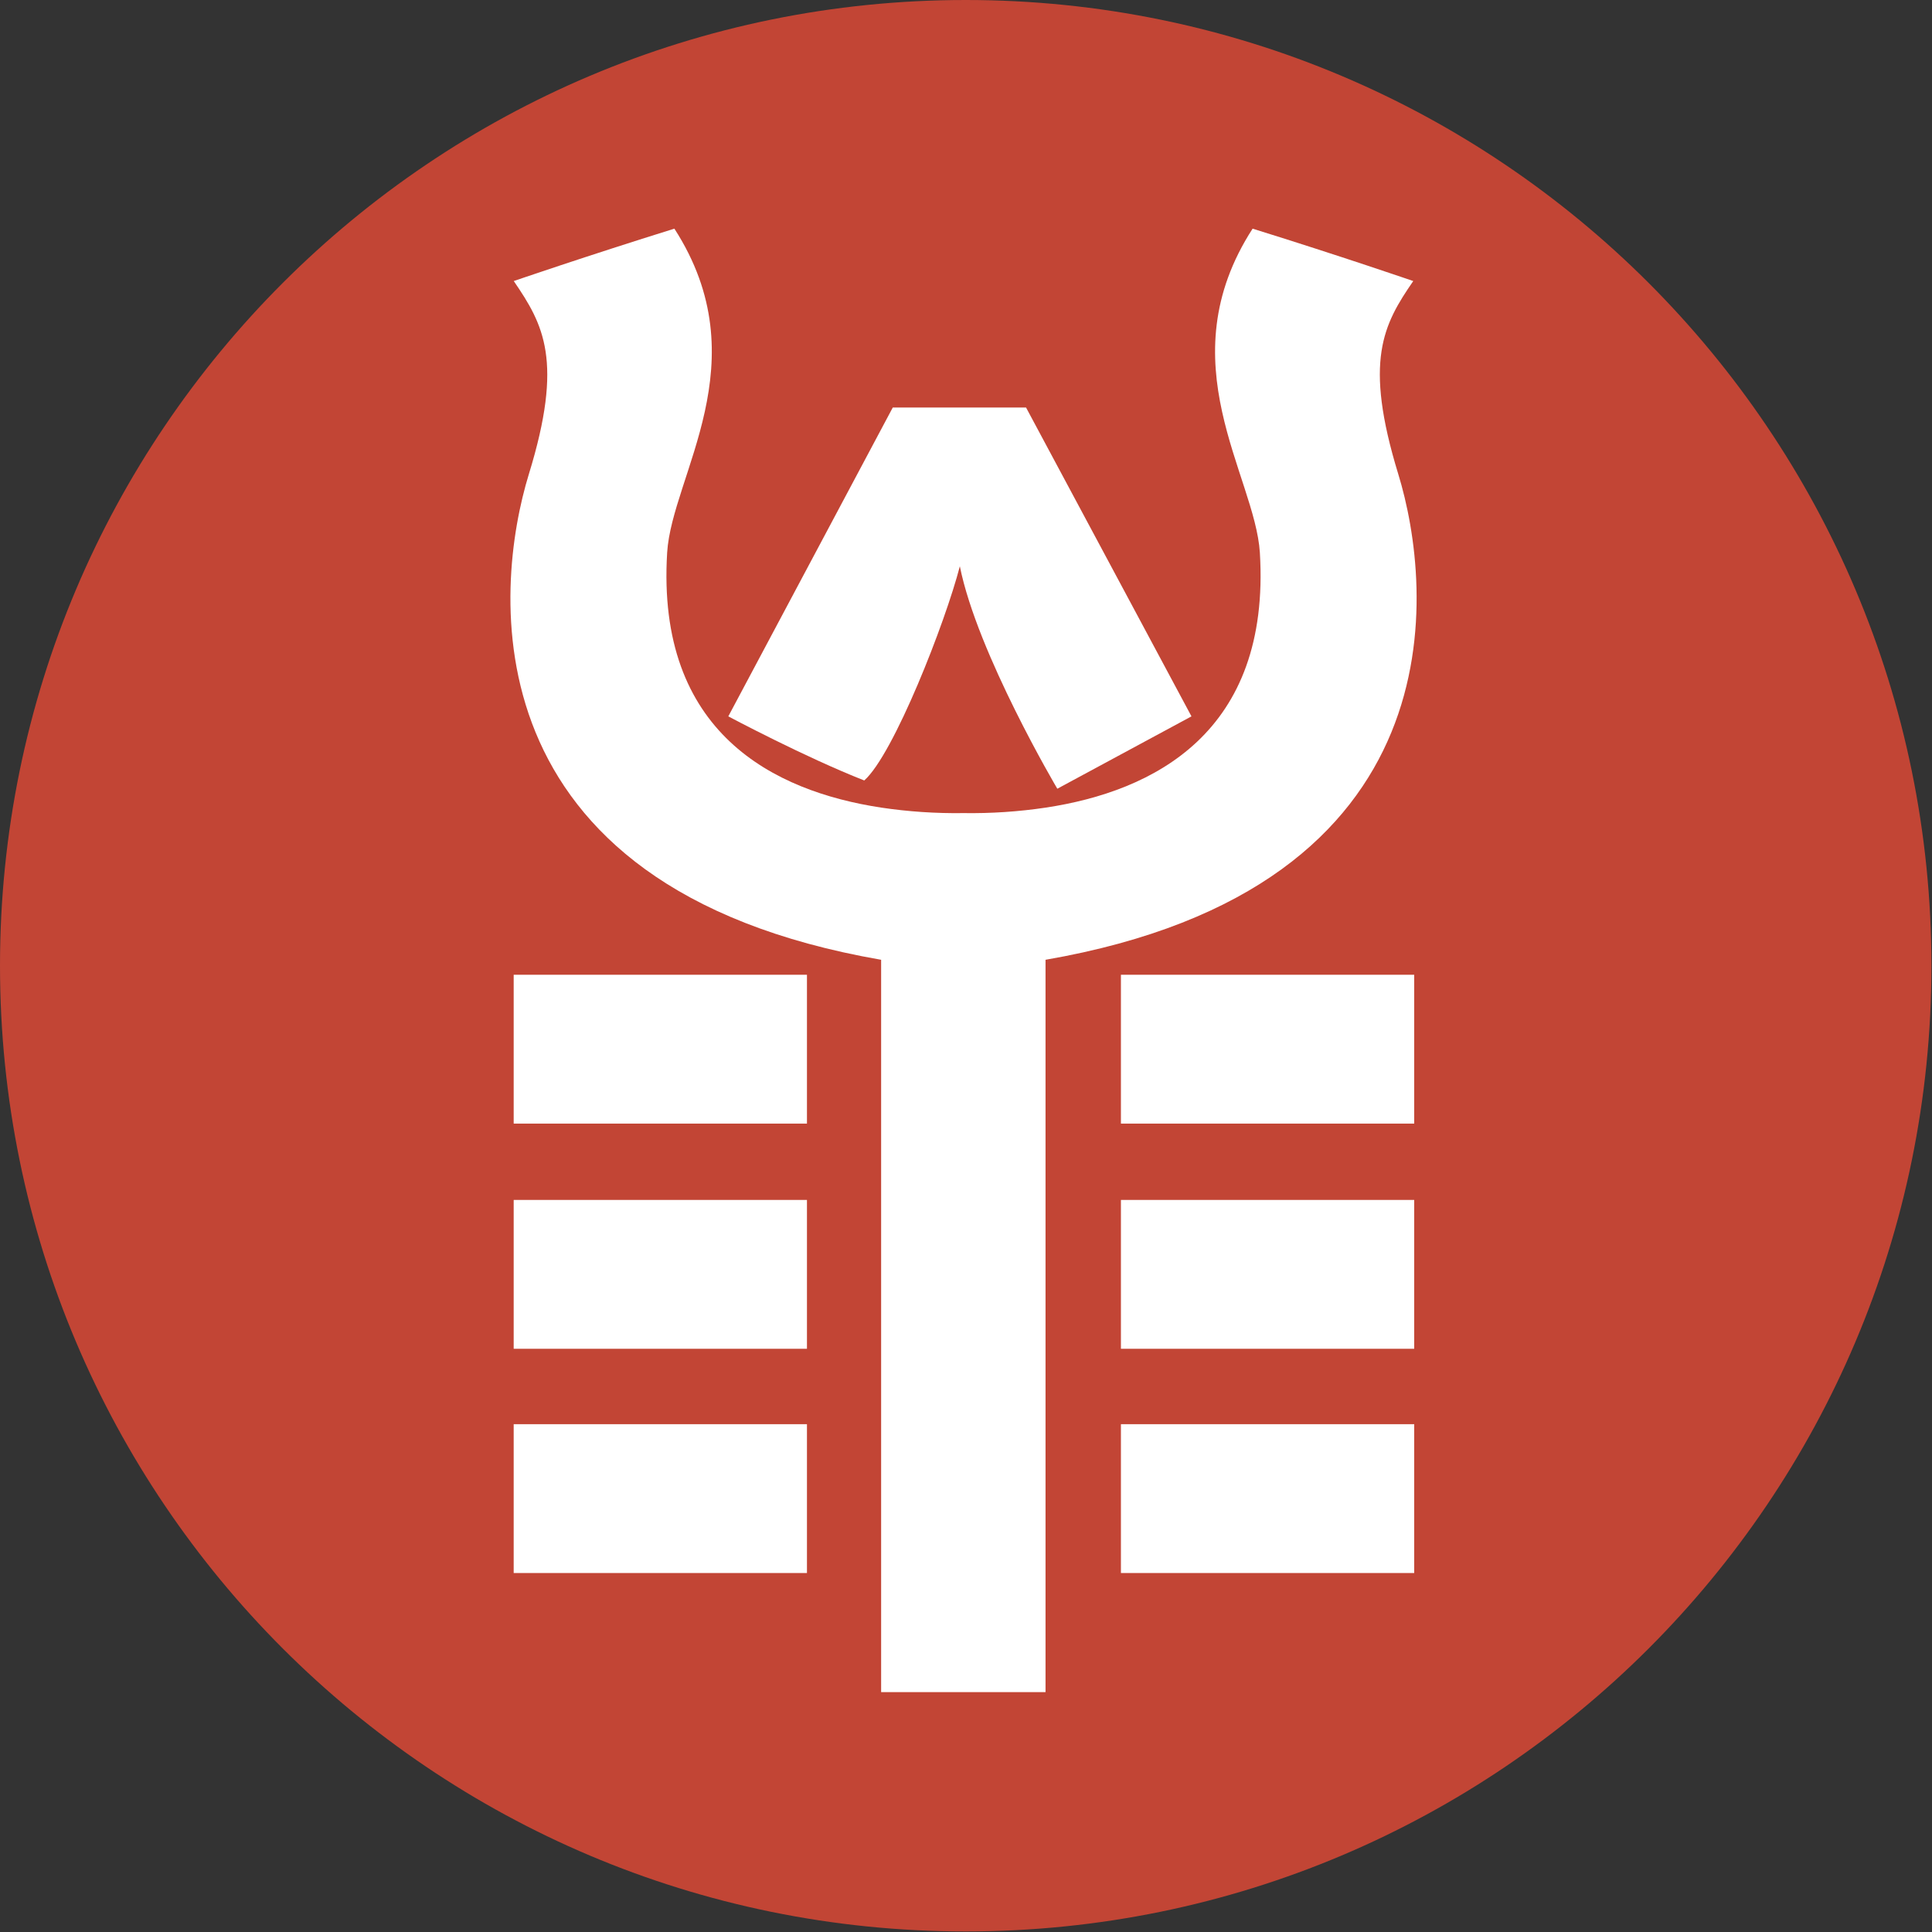 <svg viewBox="0 0 128 128" fill="none" xmlns="http://www.w3.org/2000/svg">
<rect x="0" y="0" width="128" height="128" fill="#333333" stroke="none"/>
<path d="M63.981 127.962C99.317 127.962 127.962 99.317 127.962 63.981C127.962 28.645 99.317 0 63.981 0C28.645 0 0 28.645 0 63.981C0 99.317 28.645 127.962 63.981 127.962Z" fill="#C24535"/>
<path d="M93.694 64.58H74.264V74.441H93.694V64.58Z" fill="white"/>
<path d="M93.694 79.499H74.264V89.36H93.694V79.499Z" fill="white"/>
<path d="M93.694 94.356H74.264V104.217H93.694V94.356Z" fill="white"/>
<path d="M53.463 64.58H34.033V74.441H53.463V64.58Z" fill="white"/>
<path d="M53.463 79.499H34.033V89.36H53.463V79.499Z" fill="white"/>
<path d="M53.463 94.356H34.033V104.217H53.463V94.356Z" fill="white"/>
<path d="M48.252 47.461L59.148 27H67.979L78.938 47.461L70.05 52.255C70.05 52.255 64.752 43.304 63.592 37.518C62.633 41.233 59.211 49.983 57.259 51.708C53.304 50.155 48.252 47.461 48.252 47.461Z" fill="white"/>
<path d="M69.269 63.588V112.108H58.377V63.588C30.749 58.794 32.729 38.918 35.039 31.41C37.35 23.903 36.013 21.506 34.038 18.62C34.038 18.62 38.831 16.971 44.68 15.149C50.376 23.984 44.517 31.487 44.201 36.607C43.467 48.563 51.286 52.427 58.382 53.506C60.187 53.775 62.012 53.897 63.837 53.87C65.661 53.897 67.484 53.775 69.288 53.506C76.388 52.432 84.202 48.563 83.469 36.607C83.143 31.487 77.279 23.984 82.989 15.149C88.847 16.971 93.632 18.62 93.632 18.62C91.652 21.496 90.334 23.893 92.639 31.41C94.945 38.927 96.901 58.798 69.269 63.588Z" fill="white"/>
</svg>
